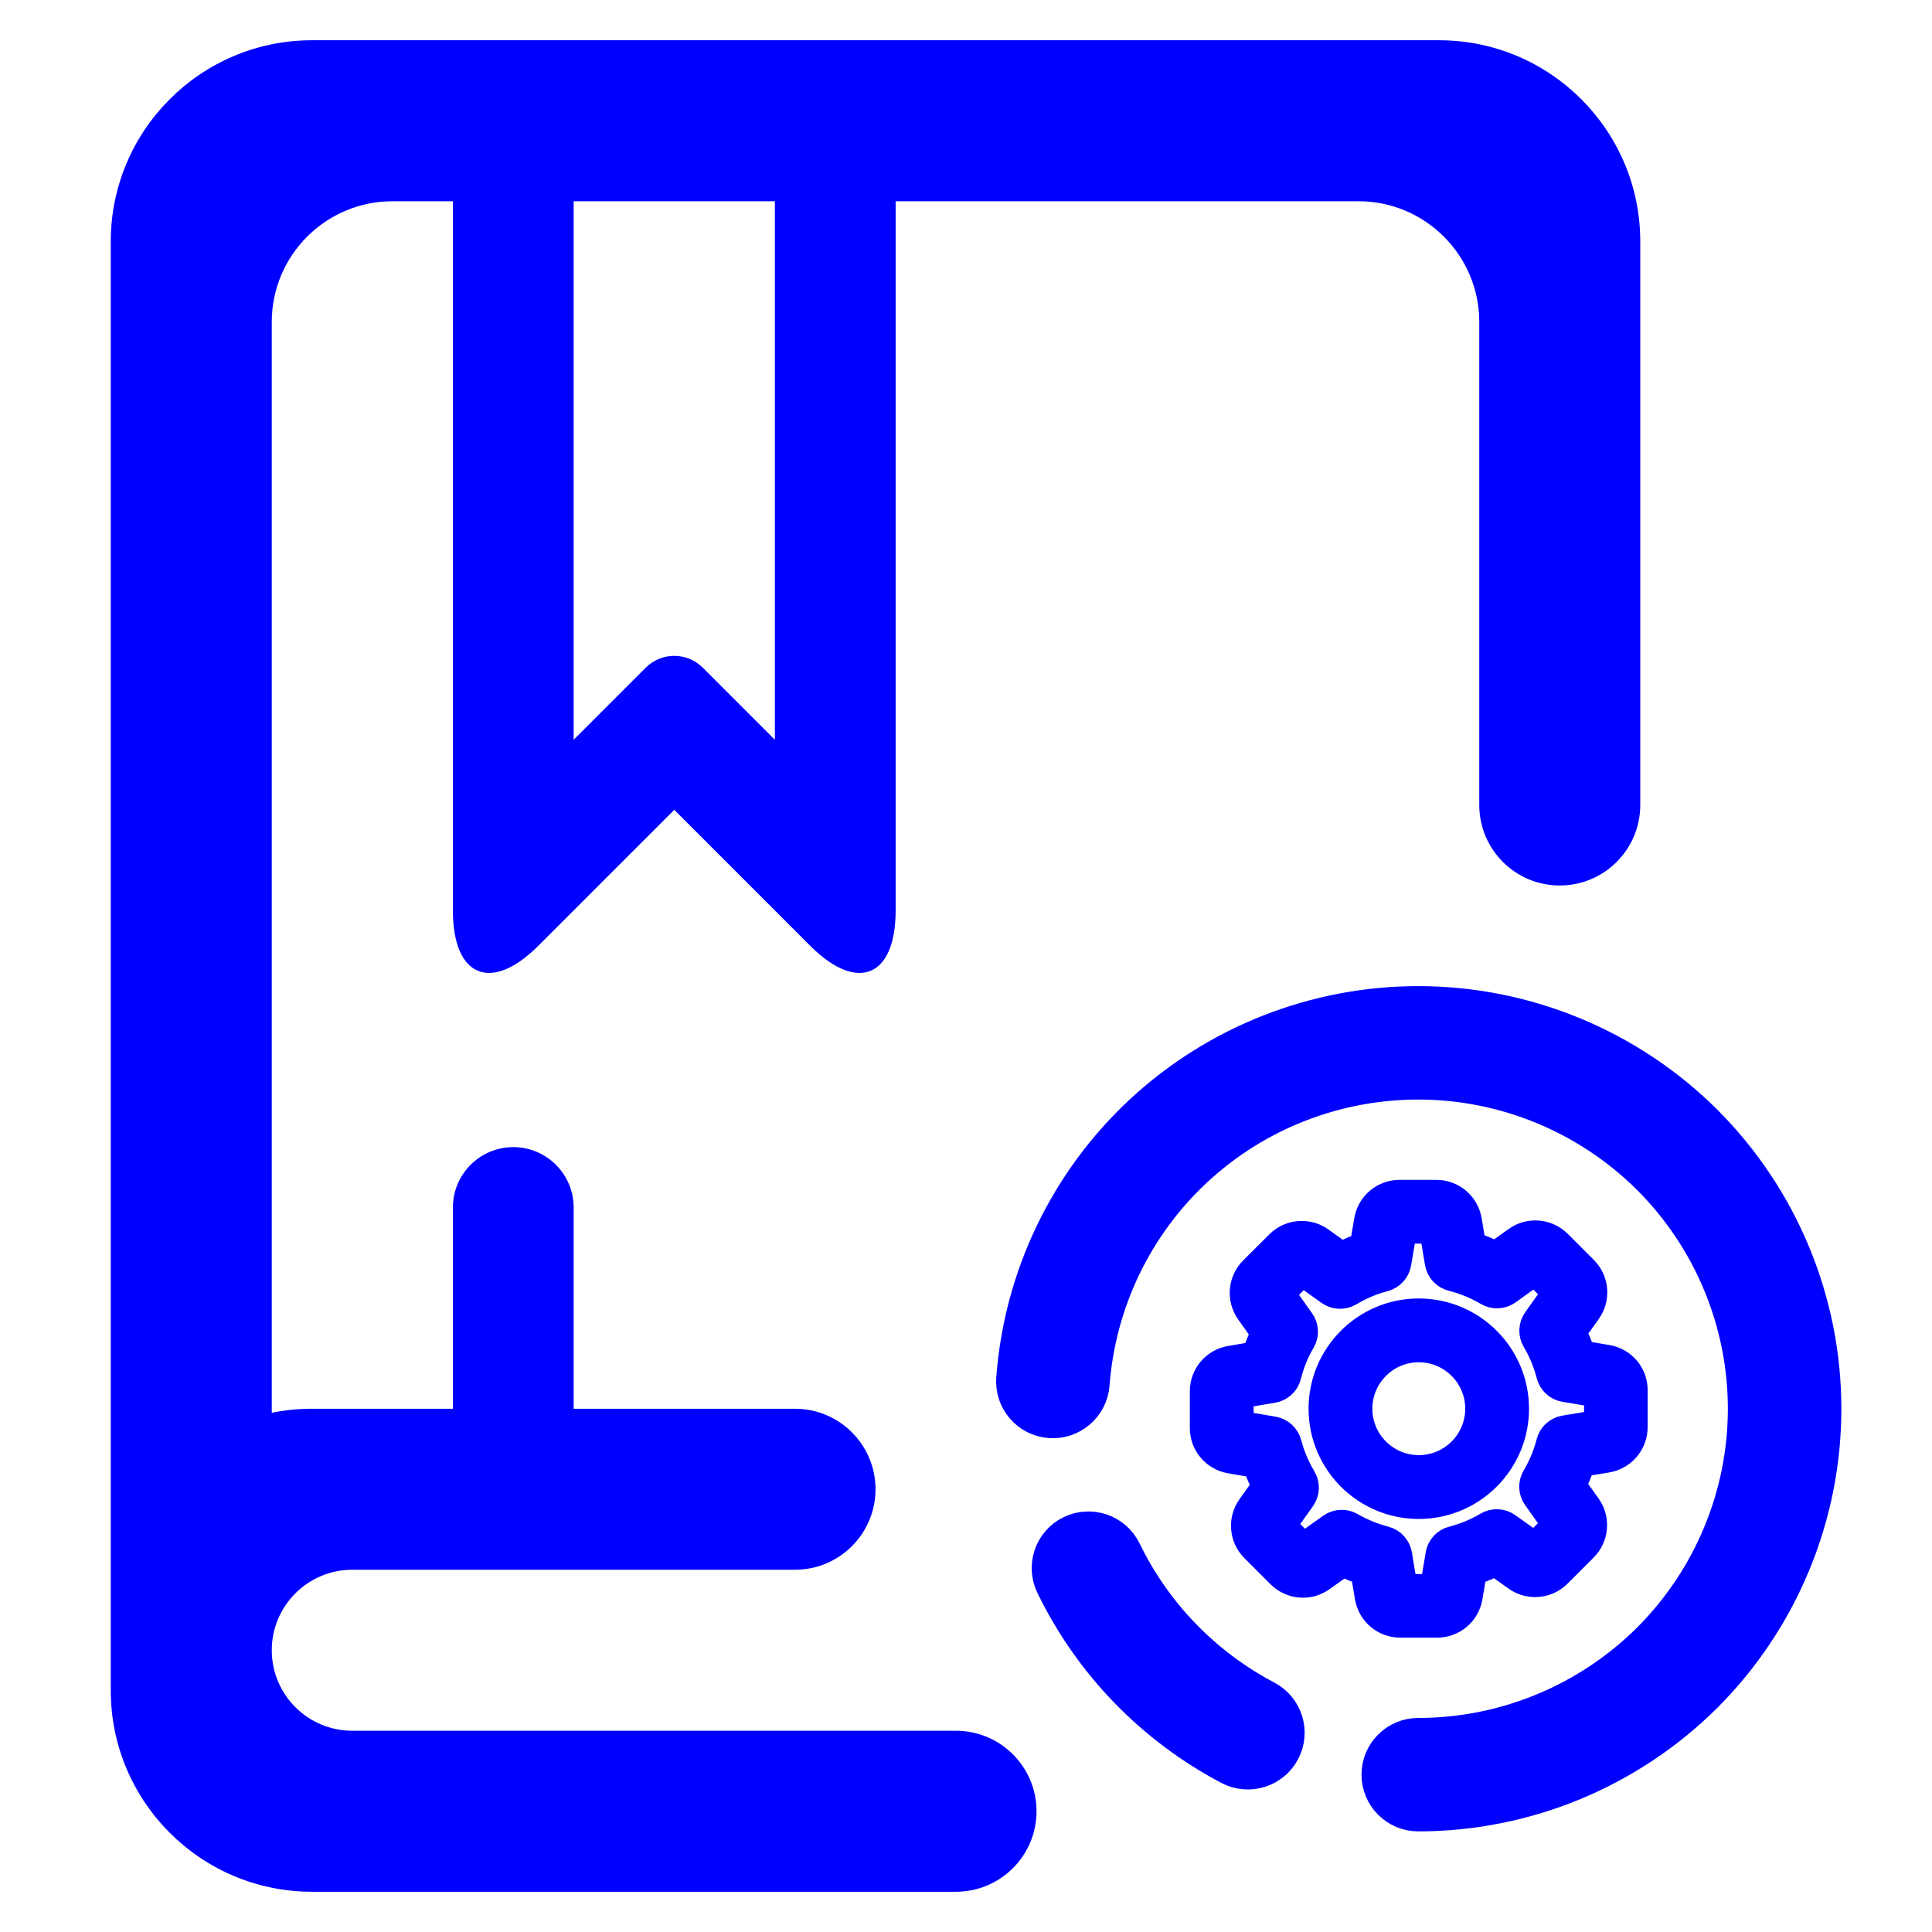 <?xml version="1.0" encoding="UTF-8" standalone="no"?><!-- Generator: Gravit.io --><svg xmlns="http://www.w3.org/2000/svg" xmlns:xlink="http://www.w3.org/1999/xlink" style="isolation:isolate" viewBox="0 0 48 48" width="48pt" height="48pt"><linearGradient id="_lgradient_47" x1="0.068" y1="0.233" x2="0.938" y2="0.779" gradientTransform="matrix(38,0,0,46,2.752,1)" gradientUnits="userSpaceOnUse"><stop offset="1.304%" stop-opacity="1" style="stop-color:rgb(0,0,255)"/><stop offset="97.826%" stop-opacity="1" style="stop-color:rgb(0,0,255)"/></linearGradient><path d=" M 11.252 35 L 7.752 35 C 7.409 35 7.075 35.034 6.752 35.1 L 6.752 8 C 6.752 6.344 8.096 5 9.752 5 L 11.252 5 L 11.252 5 L 11.252 22.62 C 11.252 24.276 12.202 24.669 13.373 23.499 L 16.752 20.12 L 20.13 23.499 C 21.301 24.669 22.252 24.276 22.252 22.62 L 22.252 5 L 33.752 5 C 35.407 5 36.752 6.344 36.752 8 L 36.752 20 L 36.752 20 C 36.752 21.104 37.648 22 38.752 22 L 38.752 22 C 39.855 22 40.752 21.104 40.752 20 L 40.752 20 L 40.752 6 C 40.752 3.24 38.511 1 35.752 1 L 7.752 1 C 4.992 1 2.752 3.24 2.752 6 L 2.752 39 L 2.752 40 L 2.752 41 L 2.752 42 C 2.752 44.76 4.992 47 7.752 47 L 23.752 47 L 23.752 47 C 24.855 47 25.752 46.104 25.752 45 L 25.752 45 C 25.752 43.896 24.855 43 23.752 43 L 23.752 43 L 8.752 43 C 7.648 43 6.752 42.104 6.752 41 L 6.752 41 L 6.752 41 C 6.752 39.896 7.648 39 8.752 39 L 19.752 39 C 20.855 39 21.752 38.104 21.752 37 L 21.752 37 C 21.752 35.896 20.855 35 19.752 35 L 14.252 35 L 14.252 30 L 14.252 30 C 14.252 29.172 13.58 28.5 12.752 28.5 L 12.752 28.5 C 11.924 28.5 11.252 29.172 11.252 30 L 11.252 30 L 11.252 35 Z  M 14.252 5 L 19.252 5 L 19.252 18.38 L 17.459 16.587 C 17.068 16.197 16.435 16.197 16.045 16.587 L 14.252 18.38 L 14.252 5 L 14.252 5 Z " fill-rule="evenodd" fill="url(#_lgradient_47)"/><linearGradient id="_lgradient_48" x1="0.041" y1="0.054" x2="0.968" y2="0.974" gradientTransform="matrix(20,0,0,20,25.248,25)" gradientUnits="userSpaceOnUse"><stop offset="0%" stop-opacity="1" style="stop-color:rgb(0,0,255)"/><stop offset="98.696%" stop-opacity="1" style="stop-color:rgb(0,0,255)"/></linearGradient><linearGradient id="_lgradient_49" x1="0.041" y1="0.054" x2="0.968" y2="0.974"><stop offset="0%" stop-opacity="1" style="stop-color:rgb(0,0,255)"/><stop offset="98.696%" stop-opacity="1" style="stop-color:rgb(0,0,255)"/></linearGradient><path d=" M 27.067 34.391 L 27.067 34.391 C 27.029 34.89 26.592 35.266 26.091 35.23 L 26.091 35.23 C 25.59 35.193 25.213 34.756 25.251 34.255 L 25.251 34.255 C 25.438 31.741 26.571 29.386 28.423 27.668 C 30.275 25.955 32.71 25 35.236 25 C 37.889 25 40.438 26.055 42.317 27.927 C 44.193 29.805 45.248 32.35 45.248 35 C 45.248 37.65 44.193 40.195 42.317 42.073 C 40.438 43.945 37.889 45 35.236 45 L 35.236 45 C 34.734 45 34.326 44.593 34.326 44.091 L 34.326 44.091 C 34.326 43.589 34.734 43.182 35.236 43.182 L 35.236 43.182 C 37.407 43.182 39.491 42.318 41.03 40.786 C 42.563 39.25 43.428 37.168 43.428 35 C 43.428 32.832 42.563 30.75 41.03 29.214 C 39.491 27.682 37.407 26.818 35.236 26.818 C 33.17 26.818 31.176 27.595 29.661 29 C 28.145 30.405 27.222 32.332 27.067 34.391 L 27.067 34.391 L 27.067 34.391 Z  M 31.427 42.245 L 31.427 42.245 C 31.871 42.479 32.043 43.029 31.809 43.473 L 31.809 43.473 C 31.575 43.917 31.025 44.088 30.58 43.855 L 30.58 43.855 C 28.687 42.859 27.158 41.282 26.225 39.359 L 26.225 39.359 C 26.004 38.908 26.191 38.363 26.644 38.143 L 26.644 38.143 C 27.096 37.924 27.642 38.112 27.863 38.564 L 27.863 38.564 C 28.628 40.141 29.875 41.427 31.427 42.245 L 31.427 42.245 L 31.427 42.245 Z  M 39.855 35.456 C 39.855 35.484 39.835 35.508 39.807 35.513 L 38.897 35.664 C 38.782 35.684 38.691 35.768 38.663 35.879 C 38.58 36.197 38.455 36.503 38.286 36.787 C 38.227 36.887 38.231 37.01 38.299 37.105 L 38.834 37.86 C 38.849 37.881 38.847 37.914 38.827 37.933 L 38.182 38.579 C 38.166 38.594 38.151 38.596 38.14 38.596 C 38.127 38.596 38.117 38.592 38.108 38.586 L 37.356 38.05 C 37.263 37.983 37.137 37.979 37.037 38.037 C 36.753 38.206 36.448 38.332 36.129 38.414 C 36.017 38.443 35.932 38.536 35.915 38.648 L 35.761 39.559 C 35.757 39.587 35.733 39.606 35.705 39.606 L 34.792 39.606 C 34.764 39.606 34.74 39.587 34.736 39.559 L 34.584 38.648 C 34.565 38.534 34.48 38.443 34.37 38.414 C 34.06 38.334 33.761 38.211 33.481 38.05 C 33.435 38.024 33.383 38.011 33.334 38.011 C 33.275 38.011 33.214 38.029 33.165 38.065 L 32.406 38.605 C 32.395 38.612 32.384 38.616 32.374 38.616 C 32.365 38.616 32.348 38.614 32.332 38.599 L 31.687 37.953 C 31.667 37.933 31.665 37.903 31.68 37.879 L 32.213 37.131 C 32.28 37.036 32.285 36.91 32.226 36.811 C 32.057 36.529 31.927 36.223 31.845 35.905 C 31.814 35.794 31.723 35.71 31.611 35.69 L 30.694 35.534 C 30.666 35.53 30.646 35.506 30.646 35.478 L 30.646 34.565 C 30.646 34.537 30.666 34.513 30.694 34.509 L 31.598 34.357 C 31.713 34.338 31.806 34.253 31.834 34.141 C 31.914 33.822 32.038 33.514 32.205 33.23 C 32.263 33.131 32.257 33.007 32.189 32.914 L 31.65 32.156 C 31.635 32.134 31.637 32.101 31.656 32.082 L 32.302 31.436 C 32.317 31.421 32.332 31.419 32.343 31.419 C 32.356 31.419 32.367 31.423 32.376 31.43 L 33.123 31.963 C 33.219 32.03 33.344 32.034 33.444 31.976 C 33.726 31.807 34.031 31.677 34.35 31.594 C 34.461 31.564 34.545 31.473 34.565 31.36 L 34.721 30.443 C 34.725 30.415 34.749 30.396 34.777 30.396 L 35.689 30.396 C 35.718 30.396 35.741 30.415 35.746 30.443 L 35.897 31.347 C 35.917 31.462 36.001 31.555 36.114 31.583 C 36.441 31.666 36.753 31.794 37.044 31.965 C 37.144 32.023 37.267 32.019 37.362 31.952 L 38.11 31.414 C 38.121 31.408 38.132 31.404 38.143 31.404 C 38.151 31.404 38.169 31.406 38.184 31.421 L 38.83 32.067 C 38.849 32.086 38.851 32.117 38.836 32.14 L 38.301 32.892 C 38.234 32.986 38.229 33.111 38.288 33.211 C 38.457 33.495 38.583 33.8 38.665 34.119 C 38.693 34.232 38.786 34.316 38.899 34.334 L 39.809 34.487 C 39.837 34.492 39.857 34.516 39.857 34.544 L 39.857 35.456 L 39.855 35.456 L 39.855 35.456 L 39.855 35.456 Z  M 39.905 33.911 L 39.176 33.787 C 39.101 33.543 39.003 33.306 38.884 33.081 L 39.313 32.481 C 39.495 32.225 39.467 31.876 39.244 31.655 L 38.598 31.009 C 38.476 30.888 38.316 30.821 38.145 30.821 C 38.01 30.821 37.883 30.862 37.774 30.94 L 37.172 31.369 C 36.938 31.245 36.693 31.143 36.439 31.068 L 36.318 30.348 C 36.266 30.038 35.999 29.813 35.685 29.813 L 34.773 29.813 C 34.458 29.813 34.192 30.038 34.14 30.348 L 34.014 31.085 C 33.771 31.161 33.535 31.261 33.31 31.382 L 32.714 30.953 C 32.605 30.875 32.475 30.834 32.341 30.834 C 32.17 30.834 32.007 30.901 31.888 31.022 L 31.24 31.668 C 31.019 31.889 30.989 32.238 31.171 32.494 L 31.604 33.103 C 31.485 33.33 31.39 33.566 31.316 33.811 L 30.596 33.933 C 30.287 33.985 30.061 34.251 30.061 34.565 L 30.061 35.478 C 30.061 35.792 30.287 36.059 30.596 36.111 L 31.333 36.236 C 31.409 36.479 31.509 36.715 31.63 36.941 L 31.203 37.535 C 31.021 37.79 31.049 38.139 31.273 38.36 L 31.918 39.006 C 32.04 39.127 32.2 39.195 32.371 39.195 C 32.506 39.195 32.634 39.153 32.742 39.075 L 33.351 38.642 C 33.57 38.757 33.8 38.85 34.036 38.924 L 34.157 39.652 C 34.209 39.962 34.476 40.187 34.79 40.187 L 35.705 40.187 C 36.019 40.187 36.285 39.962 36.337 39.652 L 36.461 38.924 C 36.706 38.848 36.942 38.75 37.167 38.631 L 37.768 39.06 C 37.876 39.138 38.006 39.179 38.14 39.179 L 38.14 39.179 C 38.312 39.179 38.472 39.112 38.593 38.991 L 39.239 38.345 C 39.46 38.124 39.491 37.775 39.309 37.519 L 38.879 36.917 C 38.999 36.689 39.098 36.453 39.172 36.21 L 39.9 36.089 C 40.21 36.037 40.435 35.77 40.435 35.456 L 40.435 34.544 C 40.44 34.23 40.214 33.963 39.905 33.911 L 39.905 33.911 L 39.905 33.911 L 39.905 33.911 Z  M 35.249 36.652 C 34.337 36.652 33.596 35.911 33.596 34.999 C 33.596 34.087 34.337 33.345 35.249 33.345 C 36.162 33.345 36.903 34.087 36.903 34.999 C 36.903 35.911 36.162 36.652 35.249 36.652 L 35.249 36.652 L 35.249 36.652 Z  M 35.249 32.76 C 34.014 32.76 33.011 33.764 33.011 34.999 C 33.011 36.234 34.014 37.238 35.249 37.238 C 36.485 37.238 37.488 36.234 37.488 34.999 C 37.488 33.764 36.485 32.76 35.249 32.76 L 35.249 32.76 L 35.249 32.76 Z " fill-rule="evenodd" fill="url(#_lgradient_48)" vector-effect="non-scaling-stroke" stroke-width="1" stroke="url(#_lgradient_49)" stroke-linejoin="miter" stroke-linecap="square" stroke-miterlimit="3"/></svg>